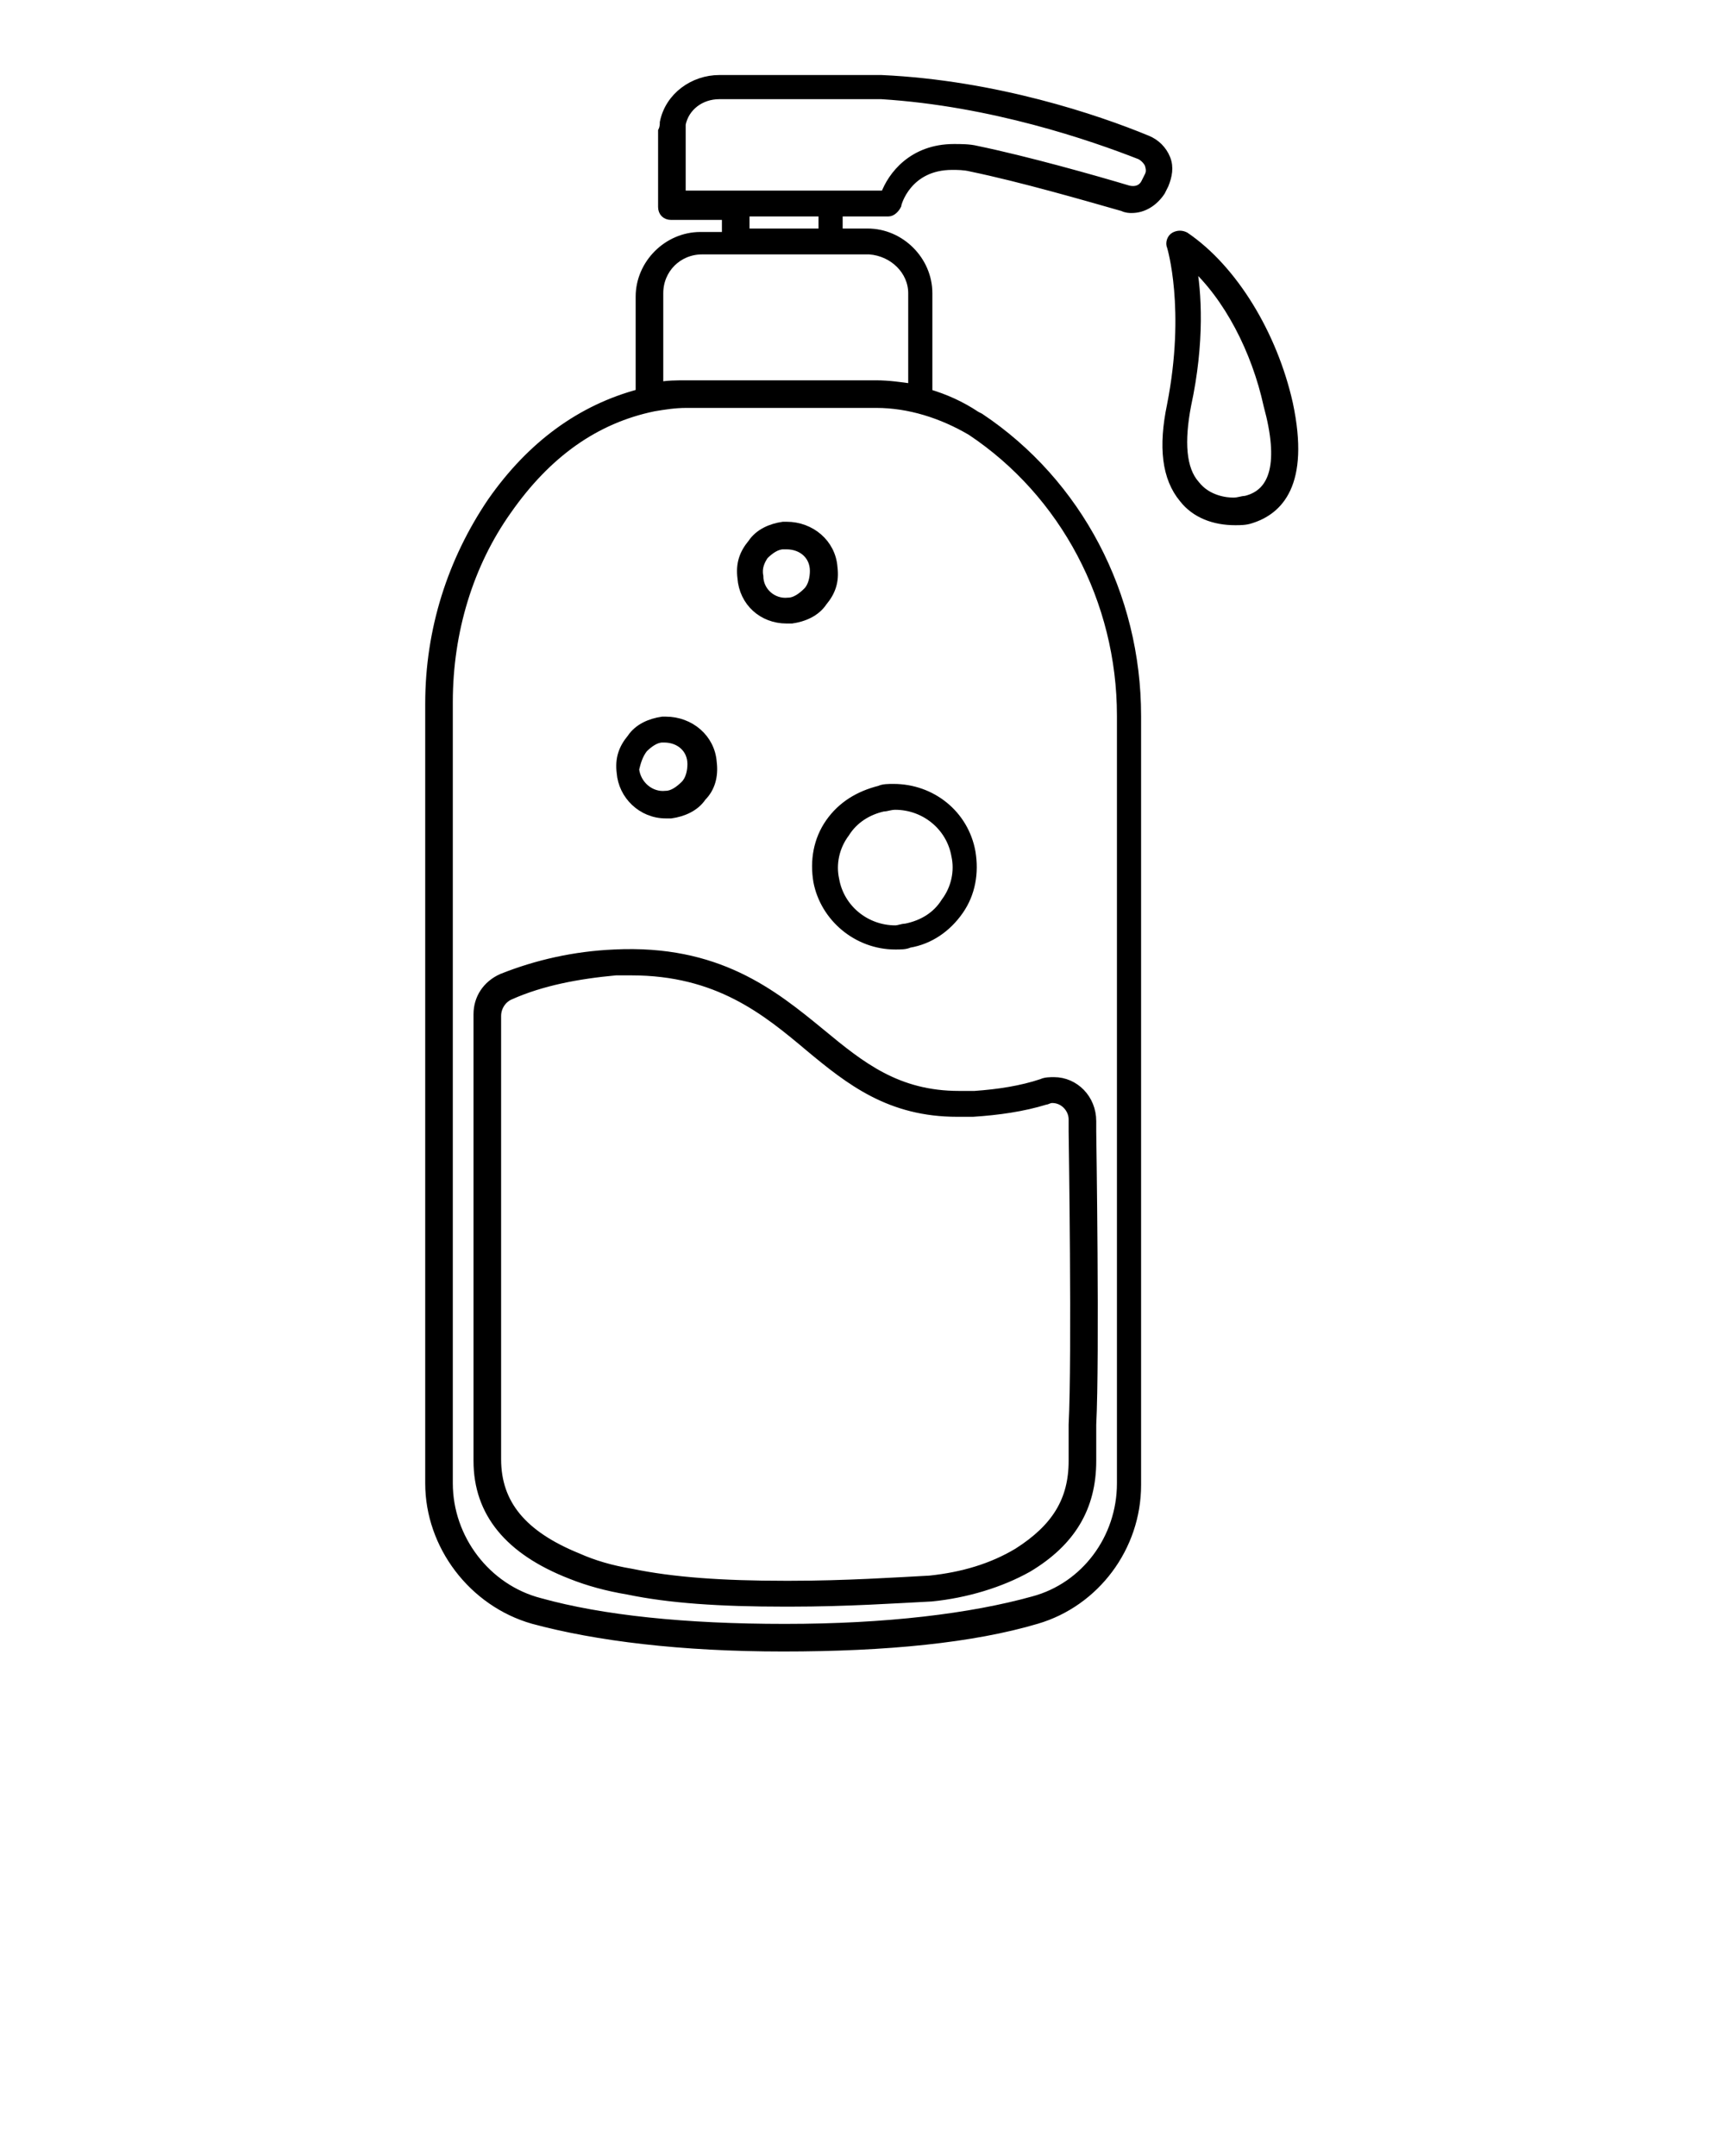<?xml version="1.0" encoding="utf-8"?>
<!-- Generator: Adobe Illustrator 19.0.0, SVG Export Plug-In . SVG Version: 6.00 Build 0)  -->
<svg version="1.1" id="Layer_1" xmlns="http://www.w3.org/2000/svg" xmlns:xlink="http://www.w3.org/1999/xlink" x="0px" y="0px"
	 viewBox="-297 101 100 125" style="enable-background:new -297 101 100 125;" xml:space="preserve">
<style type="text/css">
	.st0{stroke:#000000;stroke-width:0.5;stroke-miterlimit:10;}
</style>
<g>
	<path class="st0" d="M-229.4,110.2c-0.2-0.5-0.6-0.9-1.1-1.1c-2.9-1.2-8.8-3.2-15.4-3.5h-9.4c-1.5,0-2.9,1-3.2,2.5
		c0,0.1,0,0.3-0.1,0.5v4.4c0,0.3,0.2,0.5,0.5,0.5h3.2v1.2h-1.5c-1.9,0-3.5,1.6-3.5,3.5v5.6l0,0c-3.4,0.9-6.3,3-8.6,6.3
		c-2.3,3.4-3.6,7.4-3.6,11.7V187c0,3.6,2.5,6.9,6,7.9c3.7,1,8.6,1.6,14.5,1.6c6,0,11-0.5,14.7-1.6c3.4-1,5.8-4.2,5.8-7.8v-44.6
		c0-7-3.4-13.5-9.1-17.3l-0.2-0.1c-0.9-0.6-1.8-1-2.8-1.3V118c0-1.9-1.6-3.5-3.5-3.5h-1.7v-1.2h2.9c0.2,0,0.4-0.2,0.5-0.4
		c0-0.1,0.6-2.3,3.2-2.3c0.3,0,0.7,0,1.1,0.1c2.9,0.6,6.7,1.7,8.8,2.3c0.2,0.1,0.4,0.1,0.5,0.1c0.7,0,1.3-0.4,1.7-1l0.2-0.4
		C-229.3,111.2-229.2,110.7-229.4,110.2z M-240.7,126c5.4,3.6,8.7,9.8,8.7,16.5V187c0,3.2-2.1,6-5.1,6.8c-3.6,1-8.5,1.6-14.4,1.6
		c-5.8,0-10.6-0.5-14.2-1.5c-3.1-0.8-5.3-3.7-5.3-6.9v-45.3c0-4.1,1.2-8,3.4-11.1c2.3-3.3,5.1-5.3,8.5-6c0.6-0.1,1.2-0.2,1.9-0.2h11
		C-244.3,124.4-242.4,125-240.7,126L-240.7,126z M-244.1,118v5.5c-0.7-0.1-1.4-0.2-2.1-0.2h-11c-0.6,0-1.1,0-1.6,0.1V118
		c0-1.4,1.1-2.5,2.5-2.5h9.7C-245.2,115.6-244.1,116.7-244.1,118z M-249.3,114.5h-4.5v-1.2h4.5V114.5z M-230.4,111.2l-0.2,0.4
		c-0.2,0.4-0.6,0.5-1,0.4c-2-0.6-5.9-1.7-8.8-2.3c-0.4-0.1-0.9-0.1-1.3-0.1c-2.4,0-3.6,1.6-4,2.7h-11.8v-3.8c0-0.1,0-0.2,0-0.3
		c0.2-1,1.1-1.7,2.2-1.7h9.4c6.4,0.4,12.2,2.4,15,3.5c0.2,0.1,0.4,0.3,0.5,0.5C-230.3,110.8-230.3,111-230.4,111.2z"/>
	<path class="st0" d="M-222.3,124.4c-0.9-4-3.2-7.8-6-9.7c-0.2-0.1-0.4-0.1-0.6,0c-0.2,0.1-0.3,0.4-0.2,0.6c0,0,1.1,3.6,0,9.2
		c-0.5,2.4-0.3,4.2,0.7,5.4c0.7,0.9,1.8,1.3,3,1.3c0.3,0,0.6,0,0.9-0.1C-222.9,130.6-221.3,129.1-222.3,124.4z M-224.8,130
		c-0.2,0-0.4,0.1-0.7,0.1c-0.4,0-1.5-0.1-2.2-1c-0.8-0.9-0.9-2.5-0.5-4.6c0.8-3.7,0.6-6.6,0.3-8.2c2.1,1.9,3.7,5,4.4,8.2
		C-222.6,127.8-223.1,129.6-224.8,130z"/>
	<path class="st0" d="M-251.4,136.9c0.1,0,0.2,0,0.3,0c0.7-0.1,1.4-0.4,1.8-1c0.5-0.6,0.7-1.2,0.6-2c-0.1-1.4-1.3-2.4-2.7-2.4
		c-0.1,0-0.2,0-0.2,0c-0.7,0.1-1.4,0.4-1.8,1c-0.5,0.6-0.7,1.2-0.6,2C-253.9,135.9-252.8,136.9-251.4,136.9z M-252.7,133.2
		c0.3-0.3,0.7-0.6,1.1-0.6c0.1,0,0.1,0,0.2,0c0.9,0,1.6,0.6,1.6,1.5c0,0.4-0.1,0.9-0.4,1.2c-0.3,0.3-0.7,0.6-1.1,0.6
		c-0.9,0.1-1.7-0.6-1.7-1.5C-253.1,133.9-252.9,133.5-252.7,133.2z"/>
	<path class="st0" d="M-258.4,148.2c0.1,0,0.2,0,0.3,0c0.7-0.1,1.4-0.4,1.8-1c0.5-0.5,0.7-1.2,0.6-2c-0.1-1.4-1.3-2.4-2.7-2.4
		c-0.1,0-0.2,0-0.2,0c-0.7,0.1-1.4,0.4-1.8,1c-0.5,0.6-0.7,1.2-0.6,2C-260.9,147.1-259.8,148.2-258.4,148.2z M-259.7,144.4
		c0.3-0.3,0.7-0.6,1.1-0.6c0.1,0,0.1,0,0.1,0c0.9,0,1.6,0.6,1.6,1.5c0,0.4-0.1,0.9-0.4,1.2c-0.3,0.3-0.7,0.6-1.1,0.6
		c-0.9,0.1-1.7-0.6-1.8-1.5C-260.1,145.2-260,144.8-259.7,144.4z"/>
	<path class="st0" d="M-248.9,148.7c-0.7,1-0.9,2.2-0.7,3.4c0.4,2.1,2.3,3.7,4.5,3.7c0.3,0,0.6,0,0.8-0.1c1.2-0.2,2.2-0.9,2.9-1.9
		c0.7-1,0.9-2.2,0.7-3.4c-0.4-2.2-2.3-3.7-4.5-3.7c-0.3,0-0.6,0-0.8,0.1C-247.2,147.1-248.2,147.7-248.9,148.7z M-245.8,147.8
		c0.2,0,0.4-0.1,0.7-0.1c1.7,0,3.2,1.2,3.5,2.9c0.2,0.9,0,1.9-0.6,2.7c-0.5,0.8-1.3,1.3-2.3,1.5c-0.2,0-0.4,0.1-0.6,0.1
		c-1.7,0-3.2-1.2-3.5-2.9c-0.2-0.9,0-1.9,0.6-2.7C-247.5,148.5-246.7,148-245.8,147.8z"/>
	<path class="st0" d="M-241.4,164.5L-241.4,164.5c-3.6,0-5.7-1.7-8-3.6c-2.8-2.3-6-4.9-12-4.6c-2.3,0.1-4.5,0.6-6.5,1.4
		c-0.9,0.4-1.4,1.2-1.4,2.1v25.6c0,0,0,0.1,0,0.3c0,3,1.8,5.2,5.4,6.6c1,0.4,2.1,0.7,3.3,0.9c2.4,0.5,5.3,0.7,9.1,0.7h0.3
		c3.3,0,6.2-0.2,8.2-0.3c2-0.2,4-0.8,5.6-1.7c2.5-1.5,3.7-3.5,3.7-6.2v-2.1c0.2-3.9,0-16.9,0-17V166c0-1.3-1-2.3-2.2-2.3
		c-0.2,0-0.5,0-0.7,0.1c-1.2,0.4-2.5,0.6-3.9,0.7C-240.9,164.5-241.2,164.5-241.4,164.5z M-236.4,164.8c0.1,0,0.2-0.1,0.4-0.1
		c0.7,0,1.2,0.6,1.2,1.2v0.7c0,0.1,0.2,13.1,0,17v2.1c0,2.3-1,3.9-3.2,5.3c-1.5,0.9-3.2,1.4-5.1,1.6c-1.9,0.1-4.9,0.3-8.1,0.3h-0.3
		c-3.6,0-6.5-0.2-8.9-0.7c-1.2-0.2-2.2-0.5-3.1-0.9c-3.2-1.3-4.7-3.1-4.7-5.7c0-0.1,0-0.2,0-0.2v-25.5c0-0.5,0.3-1,0.8-1.2
		c1.8-0.8,3.9-1.2,6.1-1.4c0.3,0,0.6,0,0.9,0c5,0,7.8,2.3,10.3,4.4c2.4,2,4.7,3.8,8.6,3.8l0,0c0.3,0,0.6,0,0.9,0
		C-239.1,165.4-237.7,165.2-236.4,164.8z"/>
</g>
</svg>
